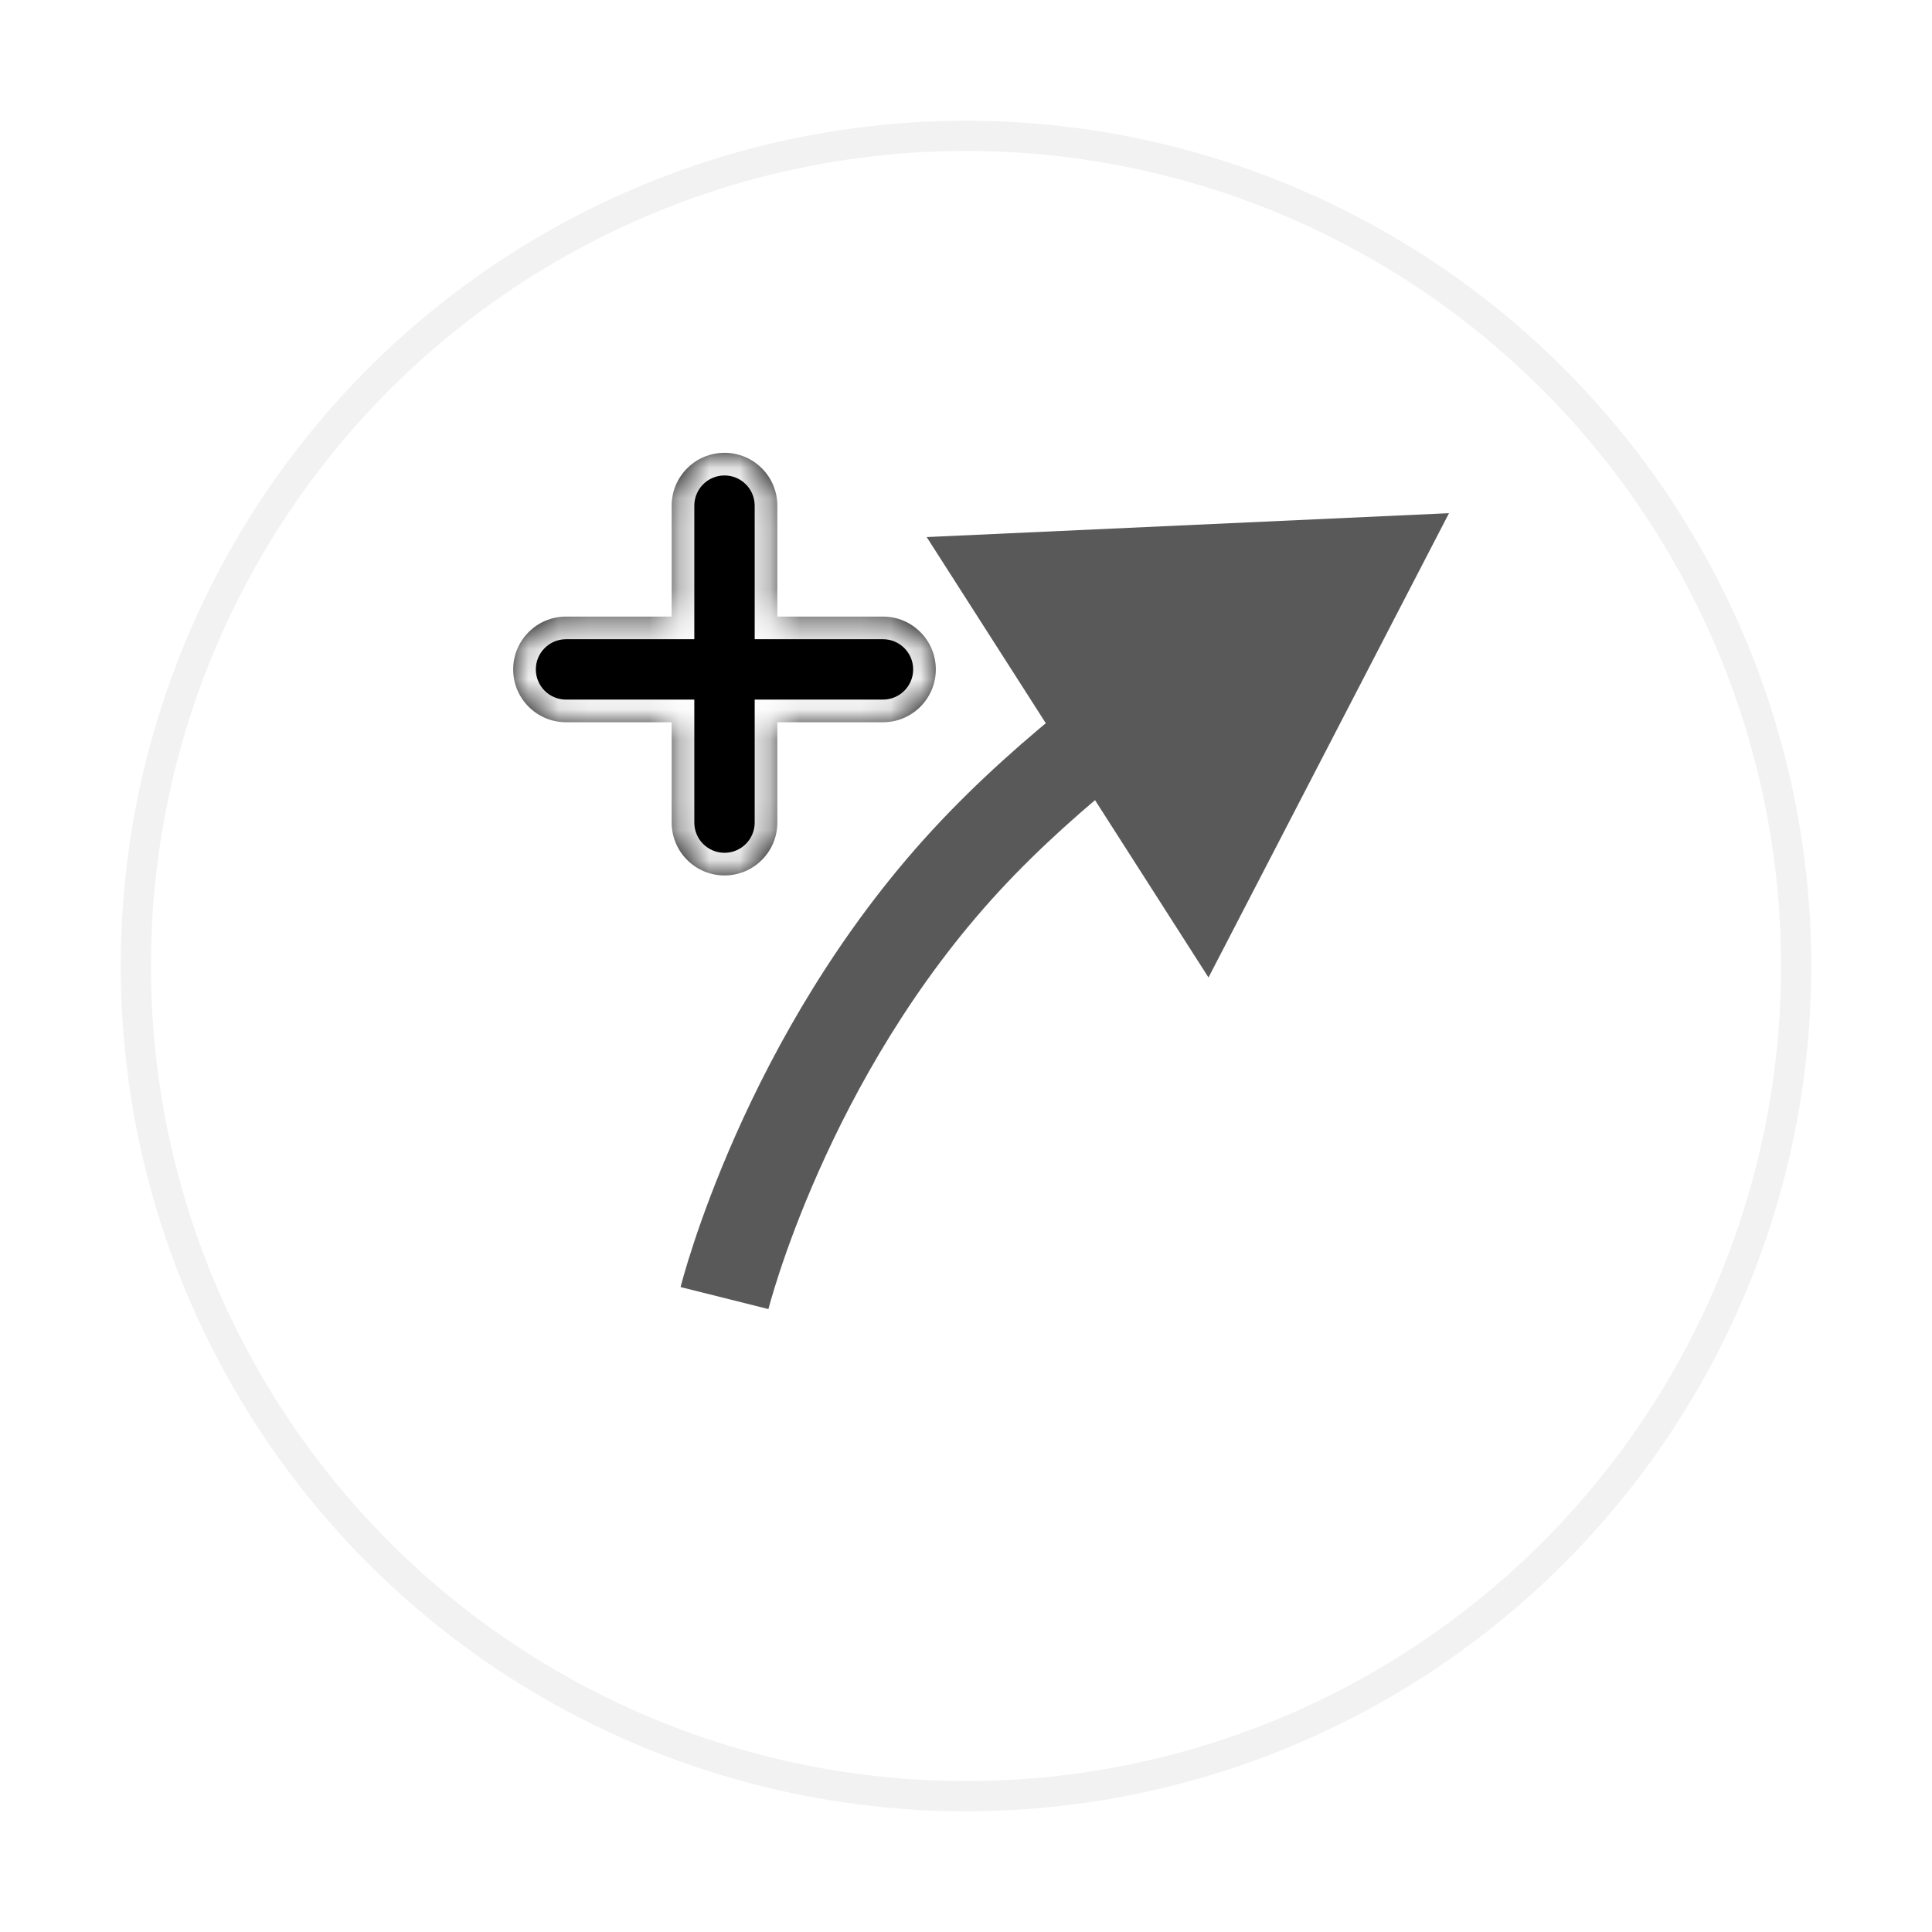 <svg width="64" height="64" viewBox="0 0 64 64" fill="none" xmlns="http://www.w3.org/2000/svg">
<g filter="url(#filter0_d)">
<circle cx="32" cy="30" r="28" fill="white"/>
<circle cx="32" cy="30" r="27.5" stroke="#F2F2F2"/>
</g>
<path d="M48 17L30.698 17.791L40.033 32.38L48 17ZM24 43C25.455 43.364 25.455 43.364 25.455 43.365C25.455 43.365 25.455 43.365 25.455 43.365C25.455 43.365 25.455 43.365 25.455 43.365C25.455 43.365 25.455 43.365 25.455 43.364C25.456 43.362 25.457 43.358 25.458 43.353C25.461 43.341 25.466 43.323 25.473 43.297C25.487 43.245 25.509 43.164 25.54 43.057C25.601 42.844 25.697 42.525 25.831 42.119C26.099 41.307 26.519 40.151 27.121 38.797C28.328 36.08 30.247 32.61 33.102 29.518L30.898 27.483C27.753 30.89 25.672 34.67 24.379 37.578C23.731 39.037 23.276 40.287 22.982 41.178C22.835 41.624 22.727 41.981 22.656 42.23C22.62 42.355 22.593 42.452 22.575 42.521C22.566 42.555 22.559 42.582 22.554 42.601C22.551 42.611 22.549 42.619 22.548 42.625C22.547 42.628 22.546 42.63 22.546 42.632C22.546 42.633 22.545 42.634 22.545 42.635C22.545 42.635 22.545 42.635 22.545 42.636C22.545 42.636 22.545 42.636 24 43ZM33.102 29.518C34.422 28.088 35.96 26.719 37.559 25.453L35.697 23.101C34.014 24.433 32.351 25.908 30.898 27.483L33.102 29.518Z" fill="#595959"/>
<mask id="path-4-inside-1" fill="white">
<path fill-rule="evenodd" clip-rule="evenodd" d="M24 15C23.034 15 22.25 15.784 22.25 16.75V20.425H18.75C17.784 20.425 17 21.209 17 22.175C17 23.142 17.784 23.925 18.75 23.925H22.25V27.25C22.25 28.217 23.034 29 24 29C24.966 29 25.75 28.217 25.75 27.25V23.925H29.25C30.216 23.925 31 23.142 31 22.175C31 21.209 30.216 20.425 29.25 20.425H25.75V16.75C25.75 15.784 24.966 15 24 15Z"/>
</mask>
<path fill-rule="evenodd" clip-rule="evenodd" d="M24 15C23.034 15 22.25 15.784 22.25 16.75V20.425H18.75C17.784 20.425 17 21.209 17 22.175C17 23.142 17.784 23.925 18.75 23.925H22.25V27.25C22.25 28.217 23.034 29 24 29C24.966 29 25.75 28.217 25.75 27.25V23.925H29.25C30.216 23.925 31 23.142 31 22.175C31 21.209 30.216 20.425 29.25 20.425H25.75V16.75C25.75 15.784 24.966 15 24 15Z" fill="black"/>
<path d="M22.25 20.425V21.175H23V20.425H22.25ZM22.25 23.925H23V23.175H22.25V23.925ZM25.75 23.925V23.175H25V23.925H25.75ZM25.75 20.425H25V21.175H25.75V20.425ZM23 16.75C23 16.198 23.448 15.75 24 15.75V14.25C22.619 14.25 21.5 15.37 21.5 16.75H23ZM23 20.425V16.75H21.5V20.425H23ZM18.75 21.175H22.25V19.675H18.75V21.175ZM17.75 22.175C17.75 21.623 18.198 21.175 18.75 21.175V19.675C17.369 19.675 16.25 20.794 16.25 22.175H17.75ZM18.75 23.175C18.198 23.175 17.75 22.727 17.75 22.175H16.25C16.25 23.556 17.369 24.675 18.75 24.675V23.175ZM22.25 23.175H18.75V24.675H22.25V23.175ZM23 27.25V23.925H21.5V27.25H23ZM24 28.25C23.448 28.25 23 27.802 23 27.25H21.5C21.5 28.631 22.619 29.75 24 29.75V28.25ZM25 27.25C25 27.802 24.552 28.25 24 28.25V29.75C25.381 29.75 26.5 28.631 26.5 27.25H25ZM25 23.925V27.25H26.5V23.925H25ZM29.25 23.175H25.75V24.675H29.25V23.175ZM30.25 22.175C30.25 22.727 29.802 23.175 29.25 23.175V24.675C30.631 24.675 31.75 23.556 31.75 22.175H30.25ZM29.25 21.175C29.802 21.175 30.25 21.623 30.25 22.175H31.75C31.75 20.794 30.631 19.675 29.25 19.675V21.175ZM25.75 21.175H29.25V19.675H25.75V21.175ZM25 16.75V20.425H26.5V16.75H25ZM24 15.75C24.552 15.75 25 16.198 25 16.75H26.5C26.5 15.37 25.381 14.25 24 14.25V15.75Z" fill="white" mask="url(#path-4-inside-1)"/>
<defs>
<filter id="filter0_d" x="0" y="0" width="64" height="64" filterUnits="userSpaceOnUse" color-interpolation-filters="sRGB">
<feFlood flood-opacity="0" result="BackgroundImageFix"/>
<feColorMatrix in="SourceAlpha" type="matrix" values="0 0 0 0 0 0 0 0 0 0 0 0 0 0 0 0 0 0 127 0"/>
<feOffset dy="2"/>
<feGaussianBlur stdDeviation="2"/>
<feColorMatrix type="matrix" values="0 0 0 0 0 0 0 0 0 0 0 0 0 0 0 0 0 0 0.1 0"/>
<feBlend mode="normal" in2="BackgroundImageFix" result="effect1_dropShadow"/>
<feBlend mode="normal" in="SourceGraphic" in2="effect1_dropShadow" result="shape"/>
</filter>
</defs>
</svg>
